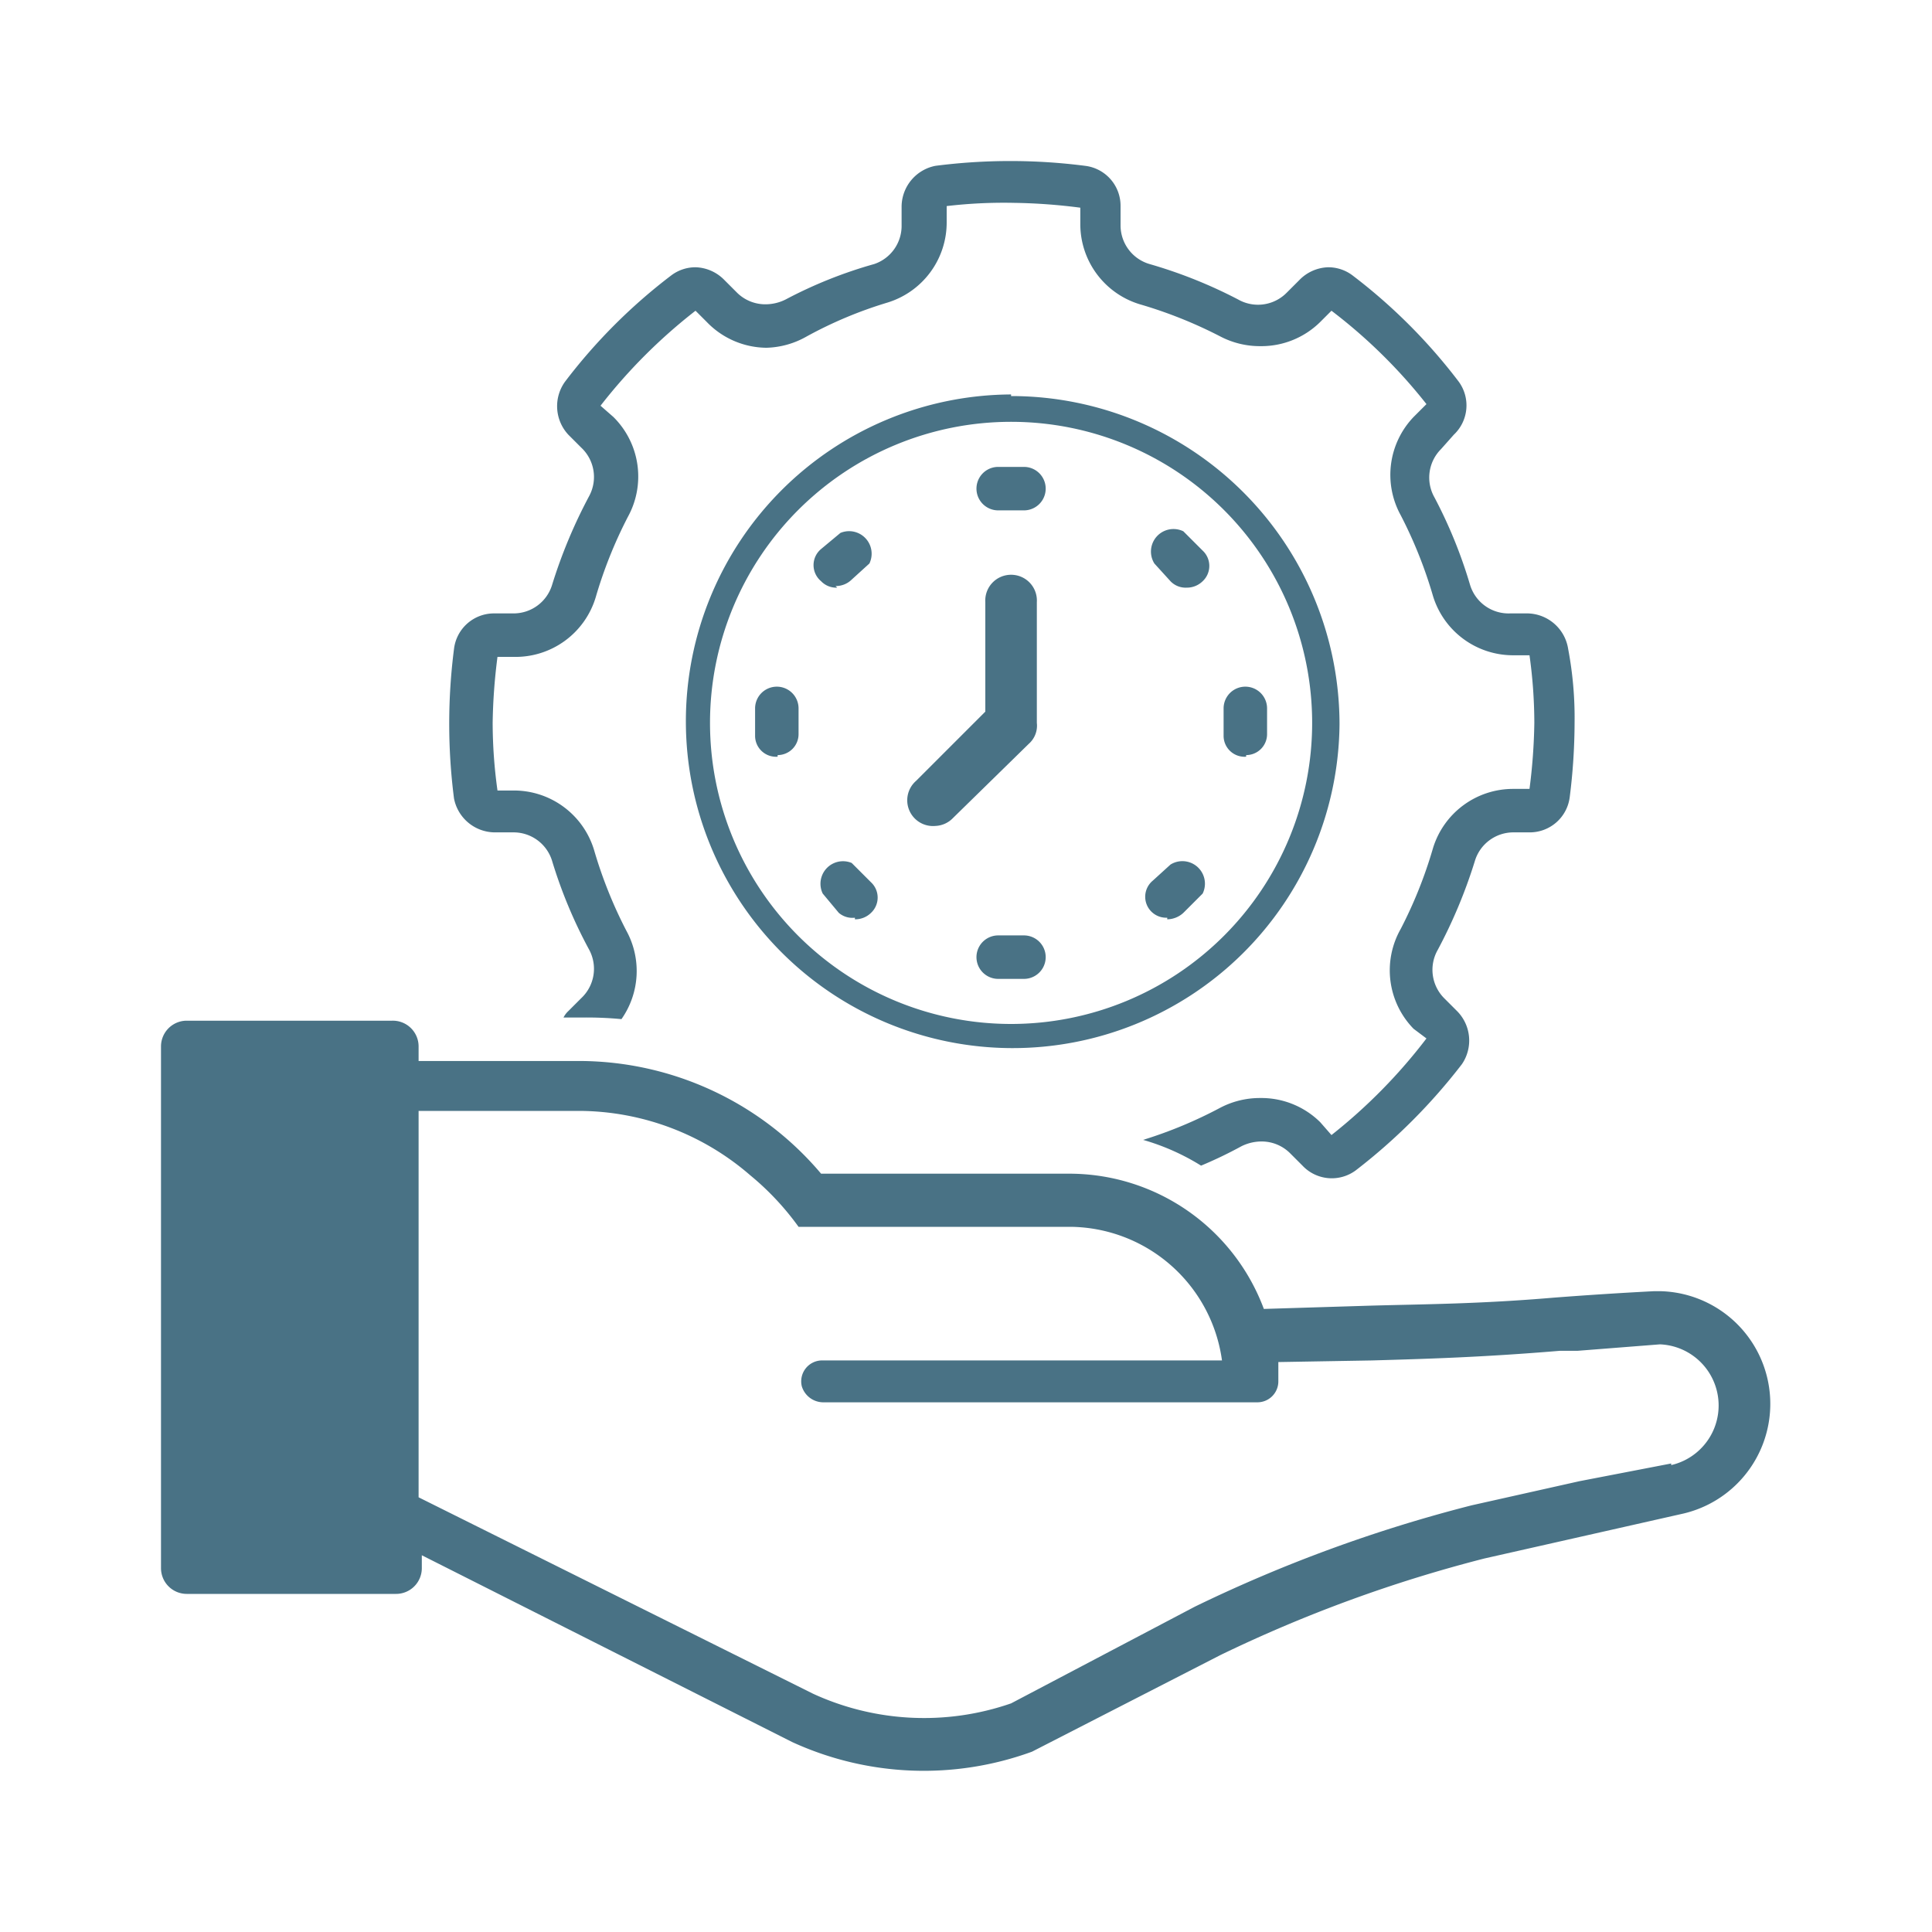 <svg xmlns="http://www.w3.org/2000/svg" viewBox="0 0 120 120" width="120" height="120"><defs><style>.a{fill:#497285}</style></defs><path d="M62.8 26.2a18.7 18.7 0 1 1-18.7 18.7 18.7 18.7 0 0 1 18.7-18.7Zm0-1.7A20.3 20.3 0 1 0 83.2 45a20.4 20.4 0 0 0-20.4-20.4Z" class="a"/><path d="M97.8 44.9a37.5 37.5 0 0 1-.3 4.6 2.5 2.5 0 0 1-2.5 2.2H94a2.5 2.5 0 0 0-2.4 1.8 31.5 31.5 0 0 1-2.3 5.5 2.5 2.5 0 0 0 .4 3l.8.8a2.6 2.6 0 0 1 .3 3.3 36.1 36.1 0 0 1-6.6 6.6 2.5 2.5 0 0 1-3.3-.3l-.8-.8a2.5 2.5 0 0 0-1.8-.7 2.8 2.8 0 0 0-1.2.3 26.7 26.7 0 0 1-2.5 1.2 14.2 14.2 0 0 0-3.6-1.6 27.4 27.4 0 0 0 4.8-2 5.3 5.3 0 0 1 2.5-.6 5.2 5.2 0 0 1 3.7 1.5l.7.8a33.6 33.6 0 0 0 5.9-6l-.8-.6a5.2 5.2 0 0 1-.8-6.2 27.7 27.7 0 0 0 2-5 5.2 5.2 0 0 1 5-3.7h1a35.4 35.4 0 0 0 .3-4.1 30.6 30.6 0 0 0-.3-4.2h-1a5.2 5.2 0 0 1-5-3.7 27.7 27.7 0 0 0-2-5 5.2 5.2 0 0 1 .8-6.1l.8-.8a32.7 32.7 0 0 0-5.9-5.8l-.7.7a5.2 5.2 0 0 1-3.7 1.5 5.3 5.3 0 0 1-2.5-.6 27.8 27.8 0 0 0-5-2 5.2 5.2 0 0 1-3.7-5v-1a35.4 35.4 0 0 0-4.1-.3 30.4 30.4 0 0 0-4.2.2v1a5.2 5.2 0 0 1-3.7 5 26 26 0 0 0-5 2.1 5.3 5.3 0 0 1-2.5.7 5.2 5.2 0 0 1-3.7-1.6l-.7-.7a33.6 33.6 0 0 0-5.9 5.9l.8.7a5.2 5.2 0 0 1 .9 6.2 27.7 27.7 0 0 0-2 5 5.2 5.2 0 0 1-5.1 3.7h-1a35.4 35.4 0 0 0-.3 4.1 30.6 30.6 0 0 0 .3 4.2h1a5.2 5.2 0 0 1 5 3.7 27.7 27.7 0 0 0 2 5 5.2 5.2 0 0 1-.3 5.5 22.9 22.9 0 0 0-2.4-.1h-1.2a1.4 1.4 0 0 1 .3-.4l.8-.8a2.5 2.5 0 0 0 .5-3 29.6 29.6 0 0 1-2.3-5.5 2.5 2.5 0 0 0-2.4-1.8h-1.2a2.6 2.6 0 0 1-2.5-2.1 36.4 36.4 0 0 1 0-9.3 2.5 2.5 0 0 1 2.5-2.2h1.2a2.5 2.5 0 0 0 2.4-1.8 31.5 31.5 0 0 1 2.3-5.5 2.5 2.5 0 0 0-.5-3l-.8-.8a2.6 2.6 0 0 1-.2-3.3 34.5 34.5 0 0 1 6.6-6.6 2.5 2.5 0 0 1 1.5-.5 2.6 2.6 0 0 1 1.8.8l.8.8a2.5 2.5 0 0 0 1.8.7 2.8 2.8 0 0 0 1.2-.3 27.8 27.8 0 0 1 5.5-2.2A2.5 2.5 0 0 0 56 14v-1.2a2.6 2.6 0 0 1 2.1-2.5 36.4 36.4 0 0 1 9.3 0 2.5 2.5 0 0 1 2.2 2.5V14a2.5 2.5 0 0 0 1.8 2.4 29.6 29.6 0 0 1 5.5 2.2 2.5 2.5 0 0 0 3-.4l.8-.8a2.6 2.6 0 0 1 1.8-.8 2.5 2.5 0 0 1 1.5.5 34.5 34.5 0 0 1 6.6 6.6 2.5 2.5 0 0 1-.3 3.3l-.8.9a2.5 2.5 0 0 0-.4 3 29.6 29.6 0 0 1 2.2 5.4 2.5 2.5 0 0 0 2.5 1.8h1.1a2.6 2.6 0 0 1 2.5 2.2 23 23 0 0 1 .4 4.6Z" class="a"/><path d="M64.4 37.4v7.5a1.5 1.5 0 0 1-.5 1.3l-4.7 4.6a1.6 1.6 0 0 1-1.1.5 1.6 1.6 0 0 1-1.2-2.8l4.3-4.3v-6.8a1.6 1.6 0 0 1 1.6-1.7 1.6 1.6 0 0 1 1.6 1.7ZM63.6 31.7H62a1.3 1.3 0 0 1 0-2.7h1.6a1.3 1.3 0 1 1 0 2.7ZM52 36.5a1.3 1.3 0 0 1-1-.4 1.3 1.3 0 0 1 0-2l1.2-1A1.4 1.4 0 0 1 54 35L52.9 36a1.4 1.4 0 0 1-1 .4ZM48.3 47a1.3 1.3 0 0 1-1.4-1.3V44a1.3 1.3 0 0 1 2.7 0v1.6a1.3 1.3 0 0 1-1.3 1.3ZM53.1 57a1.3 1.3 0 0 1-1-.3l-1-1.2a1.4 1.4 0 0 1 1.8-1.9l1.2 1.2a1.3 1.3 0 0 1 0 1.9 1.4 1.4 0 0 1-1 .4ZM63.6 60.8H62a1.3 1.3 0 0 1 0-2.7h1.6a1.3 1.3 0 1 1 0 2.7ZM72.5 57a1.3 1.3 0 0 1-.9-.3 1.3 1.3 0 0 1 0-2l1.1-1a1.4 1.4 0 0 1 2 1.8l-1.2 1.2a1.5 1.5 0 0 1-1 .4ZM77.4 47a1.3 1.3 0 0 1-1.4-1.3V44a1.3 1.3 0 1 1 2.7 0v1.6a1.3 1.3 0 0 1-1.3 1.3ZM73.7 36.5a1.3 1.3 0 0 1-1-.4l-1-1.1a1.4 1.4 0 0 1 1.8-2l1.2 1.2a1.3 1.3 0 0 1 0 1.9 1.4 1.4 0 0 1-1 .4ZM103 80.2h-.3a250.8 250.8 0 0 0-6.2.4c-4.7.4-8 .4-11.5.5l-6.5.2a12.9 12.9 0 0 0-12-8.4H51a19.7 19.7 0 0 0-15-7h-10V65a1.6 1.6 0 0 0-1.7-1.6H11.5A1.6 1.6 0 0 0 10 65v32.4a1.6 1.6 0 0 0 1.6 1.6h13a1.6 1.6 0 0 0 1.6-1.6v-.8l23 11.6a19.6 19.6 0 0 0 14.9.6l11.7-6a87 87 0 0 1 16.4-6l12.4-2.8a7 7 0 0 0-1.4-13.8Zm.8 10.7L98.1 92l-6.7 1.5a90.4 90.4 0 0 0-17.2 6.3l-11.4 6a16.5 16.5 0 0 1-12.3-.6L26 93V69h10A16.3 16.3 0 0 1 46.6 73a17 17 0 0 1 3 3.2h16.9a9.6 9.6 0 0 1 9.4 8.3H51a1.3 1.3 0 0 0-1.2 1.6 1.4 1.4 0 0 0 1.3 1h27a1.3 1.3 0 0 0 1.3-1.3v-1.2l5.8-.1c3.5-.1 6.9-.2 11.7-.6H98l5.1-.4a3.8 3.8 0 0 1 .7 7.5Z" class="a"/></svg>